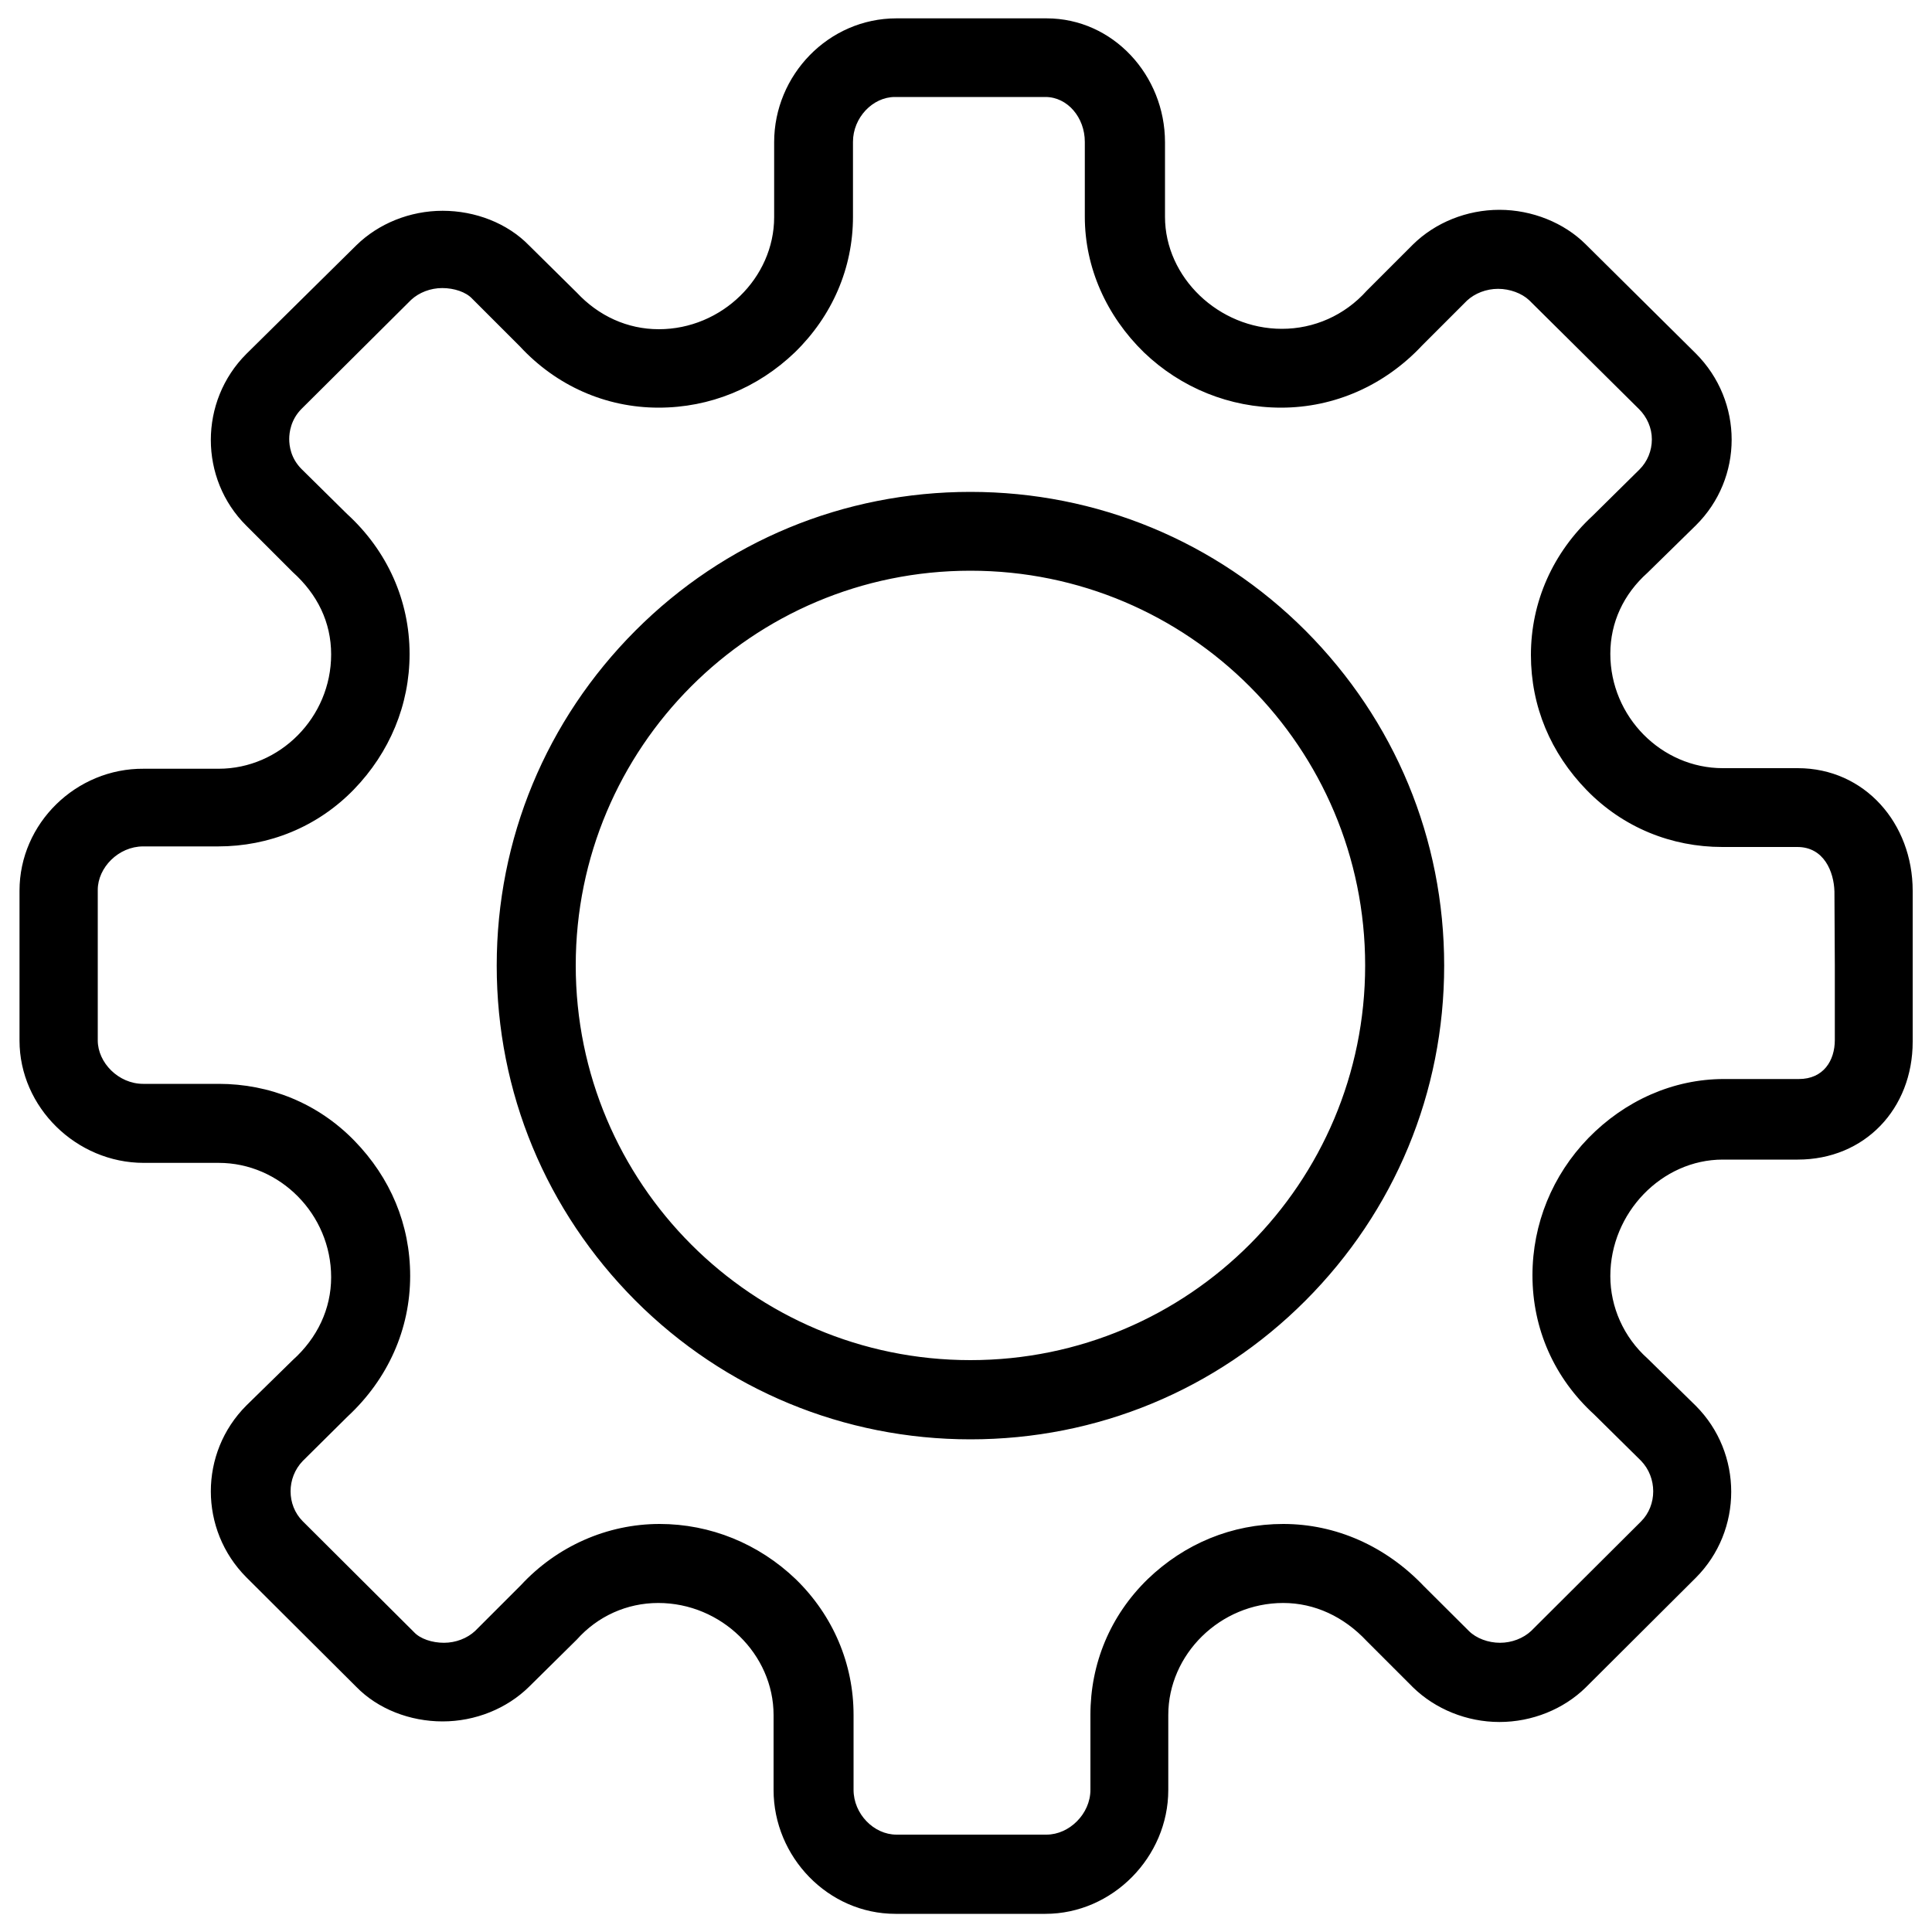 <?xml version="1.0" encoding="UTF-8" standalone="no"?>
<!-- Svg Vector Icons : http://www.onlinewebfonts.com/icon -->

<svg
   xmlns:dc="http://purl.org/dc/elements/1.1/"
   xmlns:cc="http://creativecommons.org/ns#"
   xmlns:rdf="http://www.w3.org/1999/02/22-rdf-syntax-ns#"
   xmlns:svg="http://www.w3.org/2000/svg"
   xmlns="http://www.w3.org/2000/svg"
   xmlns:sodipodi="http://sodipodi.sourceforge.net/DTD/sodipodi-0.dtd"
   xmlns:inkscape="http://www.inkscape.org/namespaces/inkscape"
   version="1.1"
     viewBox="0 0 1000 1000"
    height="1000px"
   width="1000px">
   enable-background="new 0 0 1000 1000"
   xml:space="preserve"
   id="svg2"
   inkscape:version="0.91 r13725"
   sodipodi:docname="02e6632e933d427a14c95b99437b0544.svg"><defs
     id="defs12" /><sodipodi:namedview
     pagecolor="#ffffff"
     bordercolor="#666666"
     borderopacity="1"
     objecttolerance="10"
     gridtolerance="10"
     guidetolerance="10"
     inkscape:pageopacity="0"
     inkscape:pageshadow="2"
     inkscape:window-width="702"
     inkscape:window-height="480"
     id="namedview10"
     showgrid="false"
     inkscape:zoom="0.236"
     inkscape:cx="500"
     inkscape:cy="500"
     inkscape:window-x="0"
     inkscape:window-y="0"
     inkscape:window-maximized="0"
     inkscape:current-layer="svg2" /><g
     id="g6"><path
       d="M502.3,254.6c-65.6,0-127.2,25.5-173.4,71.8s-71.8,107.8-71.8,173.4s25.5,126.9,71.8,173.4c46.2,46.2,108,71.8,173.4,71.8c65.6,0,127.2-25.5,173.4-71.8s71.8-107.8,71.8-173.4s-25.5-126.9-71.8-173.4C629.5,280.2,567.9,254.6,502.3,254.6z M502.3,704C389.2,704,298,612.4,298,499.7s91.2-204.3,204.3-204.3s204.3,91.7,204.3,204.3S615.4,704,502.3,704z M930.5,397.6h-38.8c-31.7,0-58.2-26.6-58.2-59.2c0-16.3,6.9-30.9,19.2-41.9l25-24.5c24.8-24.5,24.8-64.3,0-89.1l-56.9-56.4c-11.2-11.2-27.8-17.9-44.7-17.9s-33.2,6.6-44.7,17.9l-24,24c-11.5,12.8-27.3,19.7-43.9,19.7c-32.7,0-60.5-26.6-60.5-58l0-38.6c0-34.5-26.8-64.1-61.3-64.1H464c-35.2,0-63.3,29.4-63.3,64.1v38.8c0,31.4-27.1,58-59.7,58c-16.3,0-31.2-6.9-42.4-18.9l-24.8-24.5c-11.2-11.5-27.8-17.9-44.7-17.9s-33.2,6.6-44.7,17.9l-56.9,56.2c-24.5,24.5-24.5,64.6,0,88.9l24,24c12.8,11.5,19.9,26,19.9,42.6c0,32.7-26.6,59.2-58.2,59.2l-38.8,0c-35-0.3-64.3,28.3-64.3,63.1v38.8v38.8c0,34.5,29.4,63.3,64.3,63.3h38.8c31.7,0,58.2,26.6,58.2,59.2c0,16.3-7.1,31.4-19.9,42.9l-24,23.5c-24.5,24.5-24.5,64.3,0,88.9l56.9,56.7c11.2,11.5,27.8,17.9,44.7,17.9s33.2-6.6,44.7-17.9l24.8-24.5c10.7-12,25.8-18.9,42.1-18.9c32.7,0,59.7,26.6,59.7,58v38.8c0,34.5,28.1,64.1,63.1,64.1h77.6c34.7,0,63.6-29.4,63.6-64.1v-38.8c0-31.4,26.8-58,59.5-58c16.3,0,31.4,7.1,43.2,19.7l24,24c11.5,11.2,27.8,17.9,44.7,17.9s33.2-6.6,44.7-17.9l56.9-56.7c24.5-24.5,24.5-64.6,0-89.1l-25-24.5c-12.3-11-19.2-26.6-19.2-42.6c0-32.7,26.6-60.3,58.2-60.3h38.8c34.7,0,59.5-26.3,59.5-61l0-39.3v-38.8C990,426.2,965.2,397.6,930.5,397.6z M949.7,499.7v38.6c0,10.7-5.9,20.2-18.6,20.2h-38.8c-26.3,0-51.3,11.2-70.2,30.6c-18.6,19.2-28.9,44.4-28.9,71c0,27.6,11.2,53.1,31.9,72l24.3,24c8.4,8.7,8.4,23,0,31.4l-56.9,56.7c-4.1,3.8-10,6.1-16.1,6.1s-12.3-2.3-16.1-6.1L737,821c-19.7-20.7-45.5-32.2-72.8-32.2c-26.6,0-51.1,10.2-70.2,28.6c-19.4,18.9-29.6,43.7-29.6,70.2v38.8c0,12.5-11,23.2-22.7,23.2H464c-11.7,0-22.2-10.7-22.2-23.2v-38.8c0-26.3-10.5-51.3-29.9-70.2c-19.2-18.4-44.2-28.6-70.5-28.6c-27.1,0-53.1,11.5-71.8,31.7l-23.7,23.7c-4.1,3.8-10,6.1-16.1,6.1c-6.1,0-12.3-2-15.6-5.6l-0.3-0.3l-0.3-0.3l-56.9-56.7c-8.4-8.4-8.4-22.5,0-31.2l23.2-23c20.9-19.4,32.4-45.2,32.4-72.8c0-26.6-10.2-50.8-28.9-70c-18.9-19.4-43.9-29.4-70.2-29.4l-39.1,0c-12.8,0-23.5-11-23.5-22.5v-39.1v-38.8c0-11.5,10.7-22.5,23.5-22.5h38.8c26.3,0,51.3-10,70.2-29.4c18.6-19.2,28.9-43.9,28.9-70.2c0-27.6-11.5-53.4-32.4-72.5l-23.5-23.2c-5.6-5.6-6.4-12-6.4-15.6c0-3.3,0.8-10,6.4-15.6l56.7-56.4c4.1-3.8,10-6.1,16.1-6.1c6.1,0,12.3,2,15.6,5.6l0.3,0.3l0.3,0.3l24,24c18.9,20.4,44.4,31.7,71.8,31.7c26.6,0,51.3-10.2,70.5-28.6c19.4-18.9,30.1-43.7,30.1-70.2l0-38.8c0-12.5,10.2-23.2,21.7-23.2h77.9c11.5,0,20.4,10.7,20.4,23.2v38.8c0,26.3,11.2,51.3,30.6,70.2c19.2,18.4,44.4,28.6,71,28.6c27.6,0,53.6-11.5,73-32.2l23.2-23.2c4.1-3.8,10-6.1,16.1-6.1s12.3,2.3,16.1,5.9l56.9,56.4c4.1,4.1,6.6,9.7,6.6,15.6c0,5.9-2.3,11.5-6.4,15.6l-24.3,24c-20.4,18.9-31.9,44.4-31.9,72c0,26.6,10.2,50.8,28.9,70c18.9,19.4,43.9,29.4,70.2,29.4h38.8c13.8,0,18.9,12.8,19.2,23L949.7,499.7z"
       id="path8" /></g></svg>

